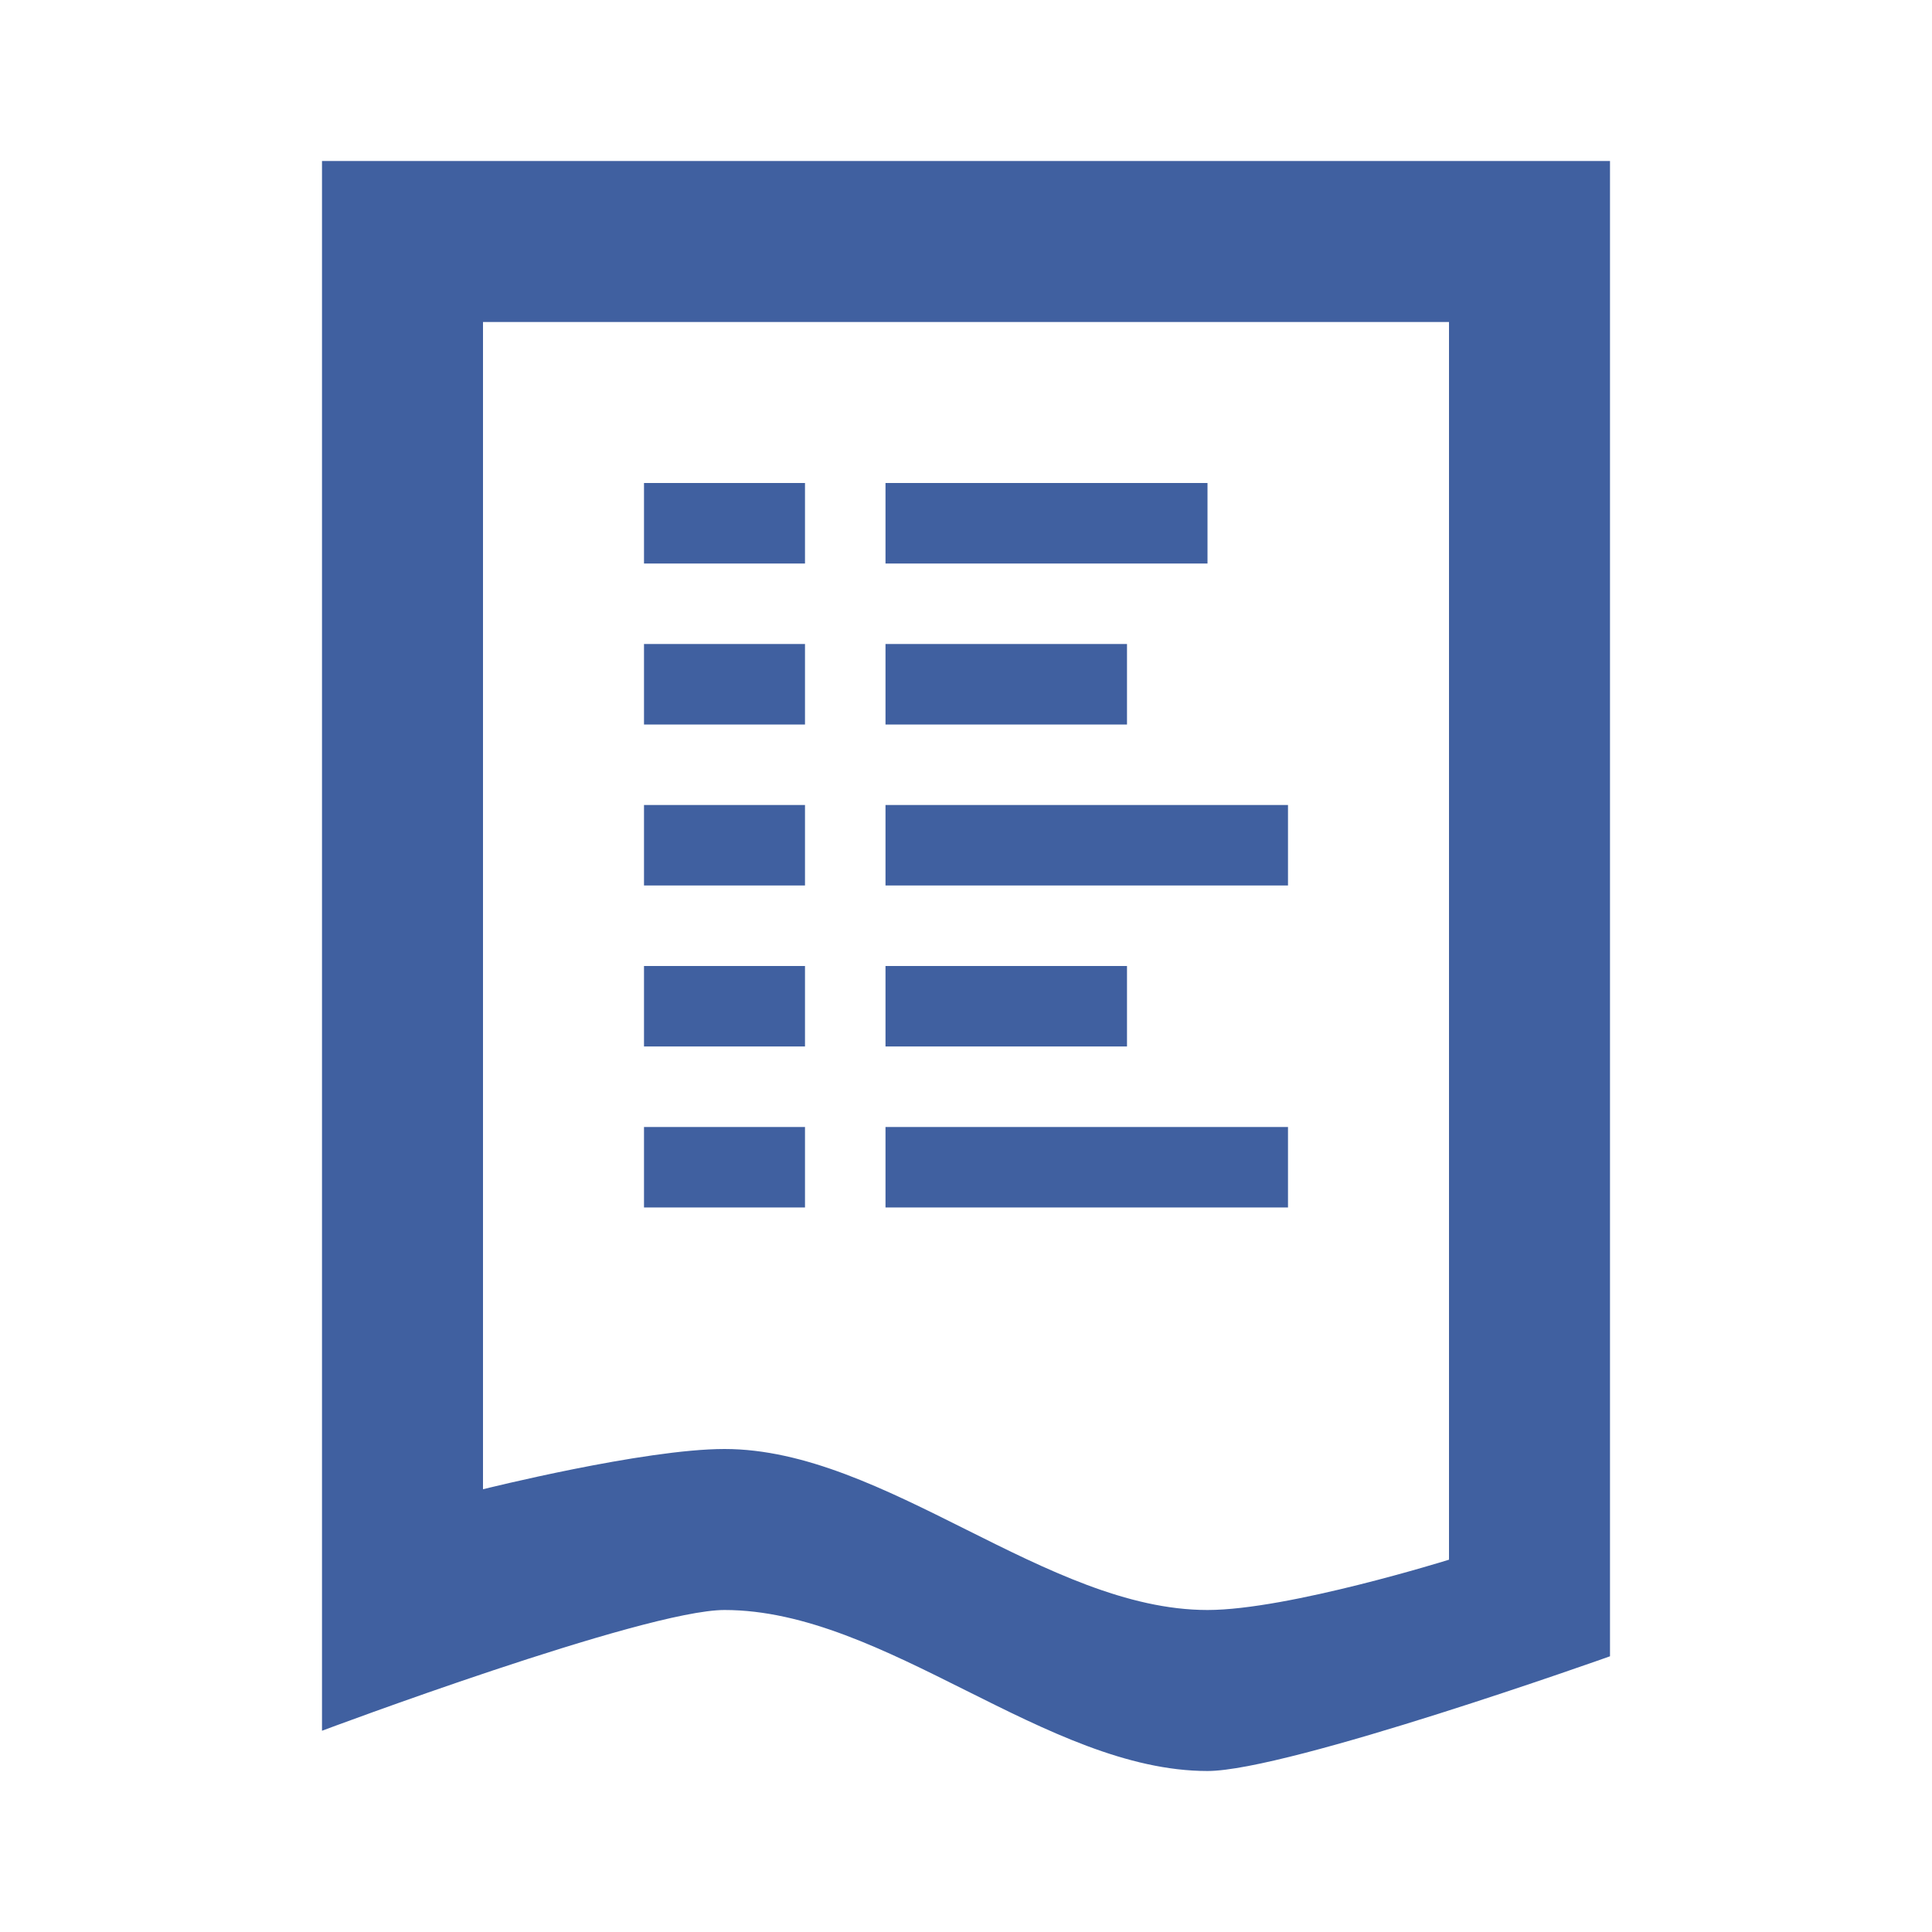 <svg xmlns="http://www.w3.org/2000/svg" version="1.1" viewBox="0 0 48 48">
    <path style="fill:#4060a0;fill-opacity:1;stroke:none" d="M 8,4 V 43 C 8,43 16,40 18,40 c 4,0 8,4 12,4 2,0 10,-2.85 10,-2.85 V 4 Z m 4,4 H 36 V 38.75 C 36,38.75 32,40 30,40 c -4,0 -8,-4 -12,-4 -2,0 -6,1 -6,1 z M 16,12 v 2 h 4 v -2 z m 6,0 v 2 h 8 v -2 z m -6,4 v 2 h 4 v -2 z m 6,0 v 2 h 6 v -2 z m -6,4 v 2 h 4 v -2 z m 6,0 v 2 h 10 v -2 z m -6,4 v 2 h 4 v -2 z m 6,0 v 2 h 6 v -2 z m -6,4 v 2 h 4 v -2 z m 6,0 v 2 h 10 v -2 z"/>
</svg>
